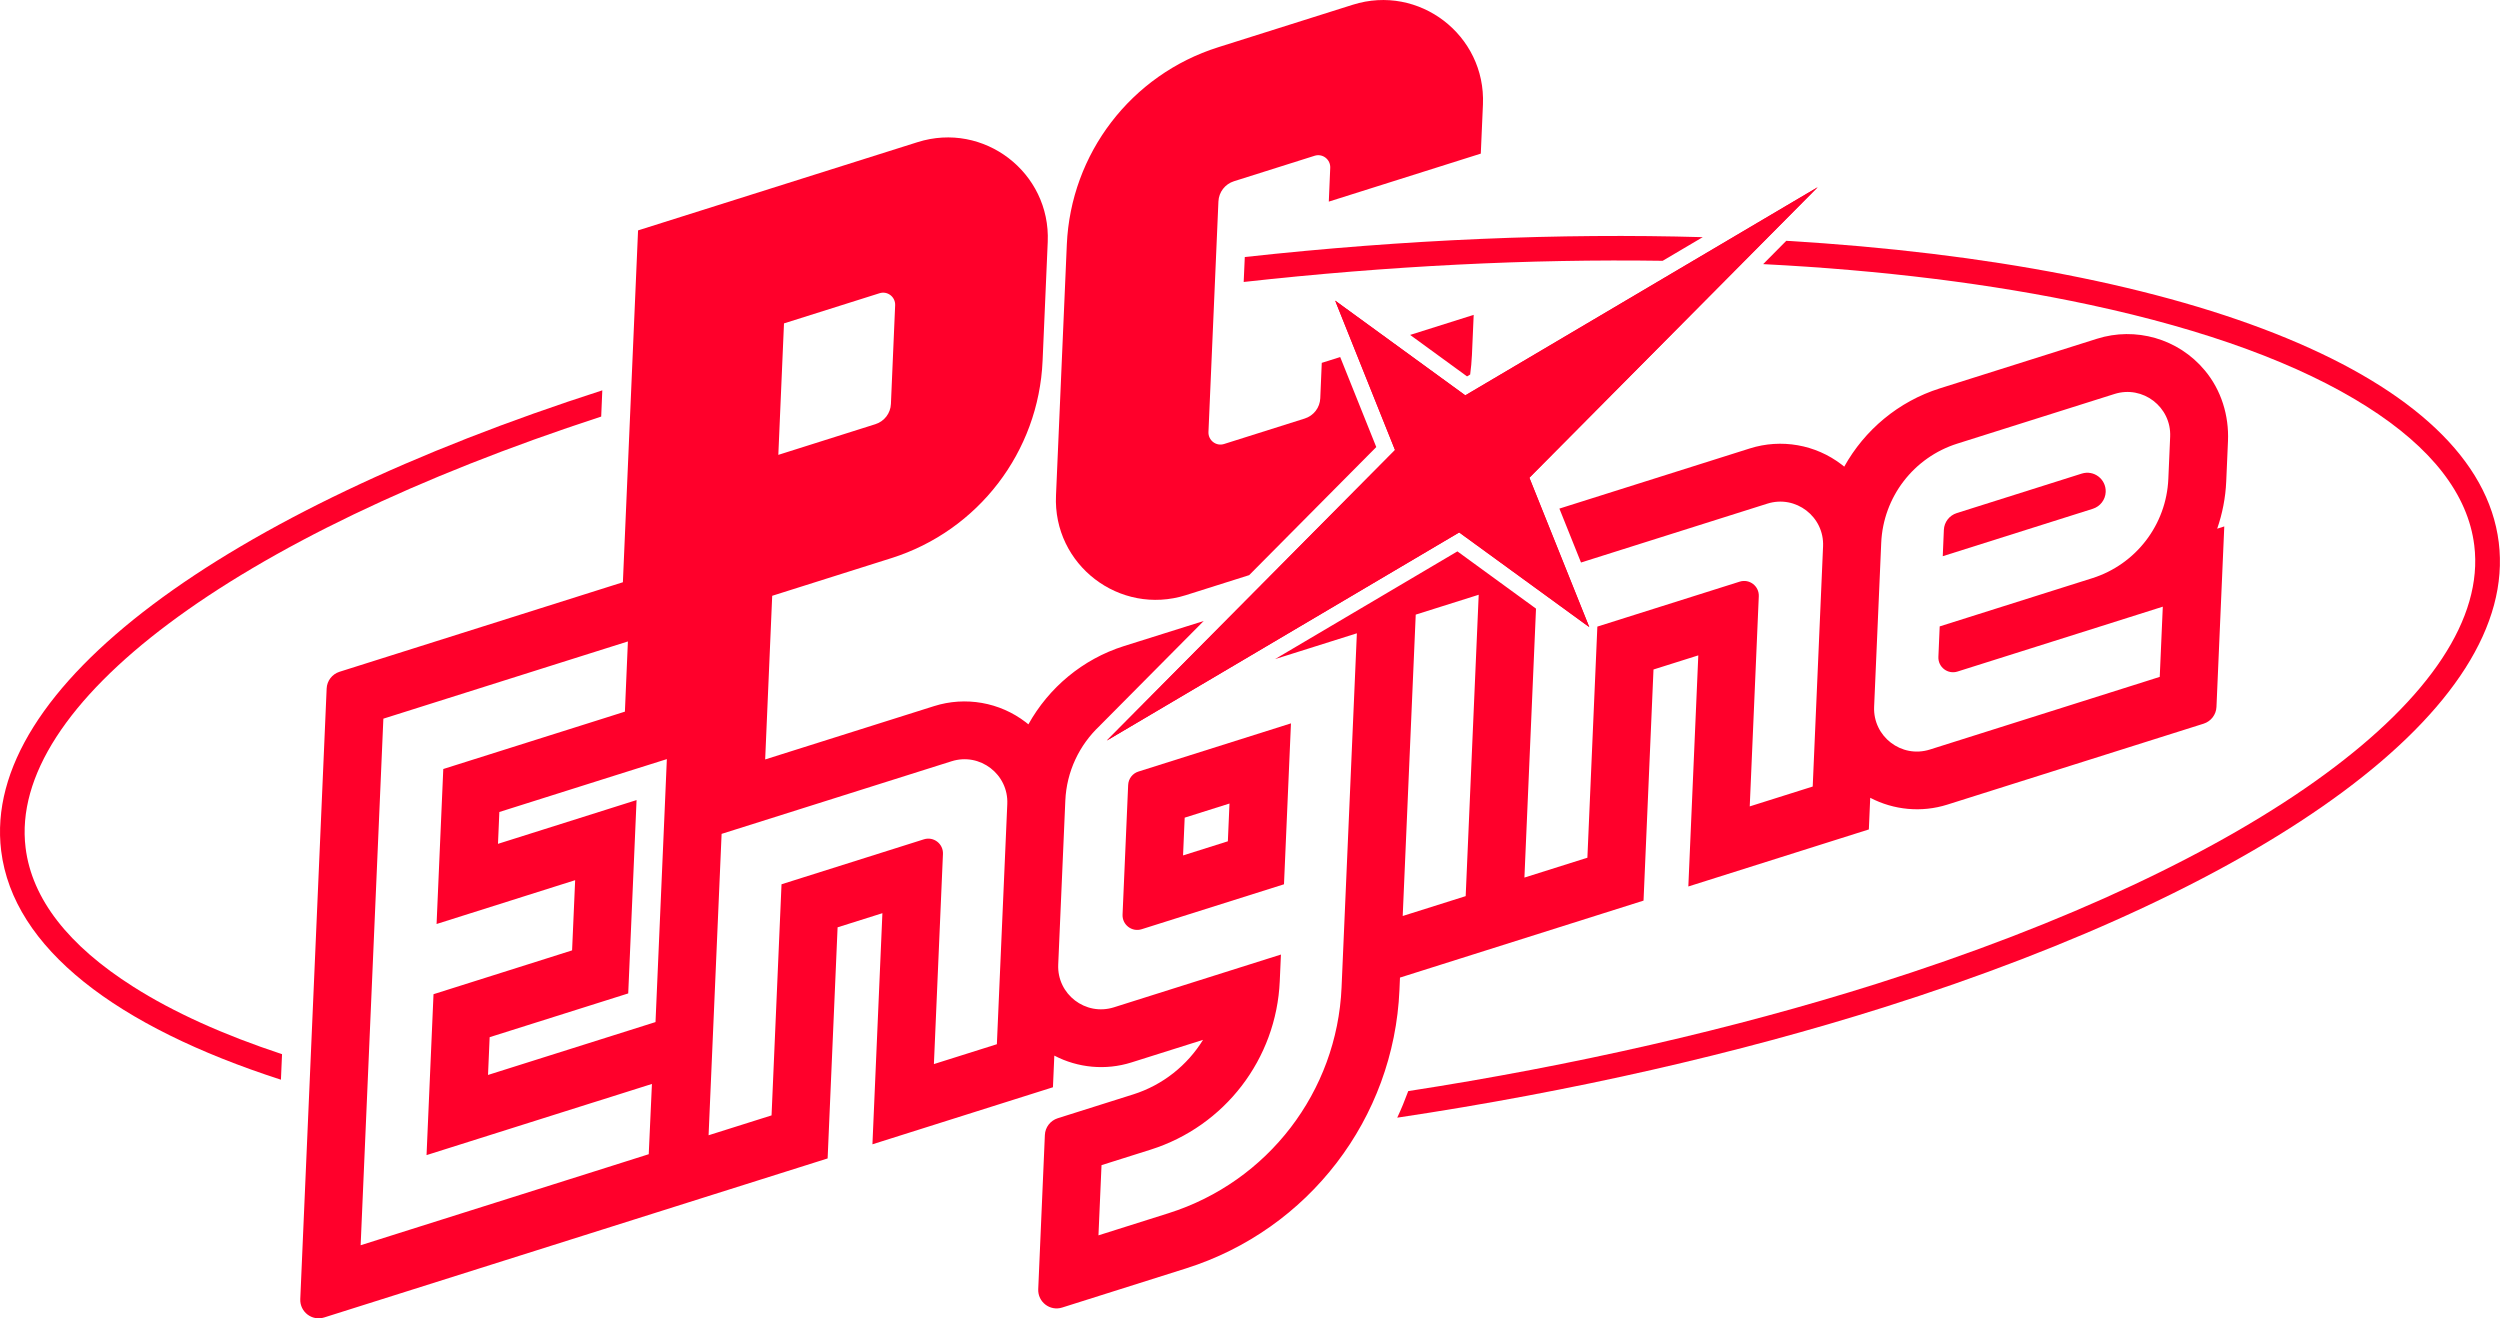 <?xml version="1.0" encoding="utf-8"?>
<!-- Generator: Adobe Illustrator 25.2.3, SVG Export Plug-In . SVG Version: 6.00 Build 0)  -->
<svg version="1.1" id="Layer_1" xmlns="http://www.w3.org/2000/svg" xmlns:xlink="http://www.w3.org/1999/xlink" x="0px" y="0px"
	 viewBox="0 0 3839 2024.4" style="enable-background:new 0 0 3839 2024.4;" xml:space="preserve">
<style type="text/css">
	.st0{fill:#FF002B;}
	.st1{fill:#FFFFFF;}
	.st2{fill:#C8C6B9;}
	.st3{fill:#F7F4E6;}
</style>
<g>
	<g>
		<polygon class="st0" points="2791.2,287.5 2250.1,607.1 2050.3,461.7 2142.2,691.1 1699.6,1137.2 2240.7,817.6 2440.5,963 
			2348.5,733.6 		"/>
		<g>
			<polygon class="st0" points="2791.2,287.5 2250.1,607.1 2050.3,461.7 2142.2,691.1 1699.6,1137.2 2240.7,817.6 2440.5,963 
				2348.5,733.6 			"/>
		</g>
		<g>
			<path class="st0" d="M2252.8,578l4.8-2.9c1.3-9.8,2.2-19.7,2.7-29.7l2.7-61.9l-97.6,30.8L2252.8,578z"/>
			<path class="st0" d="M1821.1,913.9l97.1-30.7l195.2-196.7l-55.4-138.2l-28.3,8.9l-2.3,54.4c-0.6,14.4-10.2,26.8-23.9,31.1
				l-123.8,39.1c-12.2,3.9-24.5-5.6-24-18.4l15.3-354c0.6-14.4,10.2-26.8,23.9-31.1l123.8-39.1c12.2-3.9,24.5,5.6,24,18.4l-2.2,52
				l233.4-73.7l3.3-75.4c4.6-106.6-98.2-185.4-199.9-153.2l-206.8,65.3c-133.5,42.2-226.3,163.3-232.3,303.1l-16.6,384.9
				C1616.6,867.3,1719.3,946,1821.1,913.9z"/>
		</g>
		<path class="st0" d="M204.8,1515.3C104.7,1451.9,49,1380.1,39.3,1301.9C12.2,1082.3,358,824.1,923.2,639.7l1.7-40.3
			C345.7,785.9-29.3,1054.8,1.8,1306.6c18.5,149.4,176.9,269.8,429.6,351.4l1.7-39.2C343,1589,266.5,1554.5,204.8,1515.3z"/>
		<path class="st0" d="M1911.5,394.7l-1.7,38.3c222.1-24.7,439-35.5,643.4-32.5l61.5-36.3C2396.2,357.9,2158.8,367.5,1911.5,394.7z"
			/>
		<path class="st0" d="M2743,369.8l-35.5,35.8c181.6,9.2,350.9,30.1,501.8,62.5c179.3,38.5,322.2,91,424.8,156
			c100.1,63.4,155.8,135.2,165.4,213.4c27.7,224.1-332.8,488.4-918.4,673.4c-219.3,69.3-465,125.4-718.6,164.6
			c-5.1,13.9-10.7,27.5-16.9,40.8c270.9-40.6,523.6-98.8,746.9-169.3c591.4-186.8,976.1-459.2,944.6-714.1
			C3805.6,577.3,3364.3,406.5,2743,369.8z"/>
		<g>
			<path class="st0" d="M3196.6,727.3l-191.8,60.6c-11.4,3.6-19.3,13.9-19.8,25.8l-1.7,40.4l230.4-72.8
				c11.4-3.6,19.3-13.9,19.8-25.8l0,0C3234.3,735.8,3215.4,721.3,3196.6,727.3z"/>
			<path class="st0" d="M1732.4,1205.4l-8.6,199c-0.7,15.7,14.4,27.3,29.4,22.5l218.5-69l10.7-247.1l-234.2,74
				C1739.1,1187.6,1732.8,1195.9,1732.4,1205.4z M1819.2,1255.6l68.8-21.7l-2.5,58l-68.8,21.7L1819.2,1255.6z"/>
			<path class="st0" d="M3385.8,568.9c-41-49.3-106.8-67.3-165.7-48.7l-241.3,76.2c-63.7,20.1-115.6,64.1-146.8,120.2
				c-1.4-1.1-2.7-2.3-4.1-3.3c-40-30.7-92.7-39.9-140.8-24.7L2394.6,781l33.2,82.8l286.1-90.4c43.6-13.8,87.6,20,85.6,65.6
				l-15.9,368.8l-96.7,30.5l13.9-322.6c0.7-15.7-14.4-27.3-29.4-22.5l-218.5,69l-15.3,354.9l-96.7,30.5l17.8-413L2238,846.7
				l-280,165.4l28.9-9.1l96.7-30.5l0,0l-23.5,543.9c-6.9,159.9-113.1,298.4-265.7,346.6l-107.6,34l4.7-107.8l75.4-23.8
				c113.9-36,193.1-139.3,198.3-258.7l1.8-40.9l-256.4,81c-43.6,13.8-87.6-20-85.6-65.6l10.9-251.7c1.9-44.8,21.6-85.7,52.9-115
				l0.1-0.2l159.5-160.7L1726,992.1c-63.7,20.1-115.6,64.1-146.8,120.2c-1.4-1.1-2.7-2.3-4.1-3.3c-40-30.7-92.6-39.9-140.7-24.7
				l-259.4,81.9l2.1-48.9l8.7-202.4l182.9-57.8C1502.1,815,1595,693.9,1601,554l7.9-182.5c4.6-106.6-98.2-185.4-199.9-153.2
				L979.8,353.8l-23.3,540.3l-435.2,137.5c-11.3,3.6-19.2,13.9-19.7,25.7l-40.5,937.6c-0.8,19.6,18,34.1,36.7,28.2l584.3-184.6l0,0
				l188.8-59.6l15.3-354.9l68.8-21.7l-15.3,354.9l277.2-87.6l2.1-48.6c36.2,18.9,78.8,23,118.4,10.5l110-34.7
				c-24.1,39-61.7,69.4-107.3,83.8l-115.9,36.6c-11.3,3.6-19.2,13.9-19.7,25.7l-10.2,236.8c-0.8,19.6,18,34.1,36.7,28.2l190.2-60.1
				c188.3-59.5,319.3-230.3,327.8-427.6l0.8-19l187-59.1l0,0l187-59.1l15.3-354.9l68.8-21.7l-15.3,354.9l277.2-87.6l2.1-48.6
				c36.2,18.9,78.8,23,118.4,10.5l393.6-124.3c11.3-3.6,19.2-13.9,19.7-25.7l12-277.2l-10.9,3.5c8-23.1,12.8-47.5,13.9-72.8l2.7-62
				C3422.9,638.1,3411,599.1,3385.8,568.9z M1203.9,496.6l146.7-46.3c12.2-3.9,24.5,5.6,24,18.4l-6.5,151.6
				c-0.6,14.4-10.2,26.8-23.9,31.1l-149,47.1L1203.9,496.6z M996.2,1772.4l-42,13.3l-49.3,15.6l-275.2,86.9l-75.9,24l34.9-808.6
				l32-10.1l236.4-74.7l107.1-33.8l-4.6,107.8l-30.9,9.8l-248,78.3l-10.3,238l116.1-36.7l20.8-6.6l75.9-24l-4.7,107.8l-40.7,12.9
				l-56,17.7l-116.1,36.7l-10.7,247.1l254.5-80.4l14.1-4.4l77.5-24.5L996.2,1772.4z M749.4,1650.7l2.5-58l212.8-67.2l12.8-296.9
				l-212.8,67.2l2.1-48.9l176.9-55.9l80.3-25.3l-3.3,77.4l-14.1,326.4L749.4,1650.7z M1530.8,1603.5l-96.7,30.5l13.9-322.6
				c0.7-15.7-14.4-27.3-29.4-22.5l-218.5,69l-15.3,354.9l-96.7,30.5l20-462.8l353.1-111.5c43.6-13.8,87.6,20,85.6,65.6
				L1530.8,1603.5z M2250.7,1376.1l-96.7,30.5l20-462.8l96.7-30.5L2250.7,1376.1z M3332.5,670.6l-2.8,64.8
				c-3,70.3-49.7,131.3-116.9,152.5l-234.2,74l-2,46.8c-0.7,15.7,14.4,27.3,29.4,22.5l218.5-69l43.3-13.7l53.4-16.9l-4.7,107.8
				l-18.2,5.8L2963.5,1151c-43.6,13.8-87.5-20-85.6-65.6l10.9-251.7c3-70.3,49.7-131.3,116.9-152.5l241.3-76.2
				C3290.5,591.2,3334.5,625,3332.5,670.6z"/>
		</g>
	</g>
</g>
</svg>
